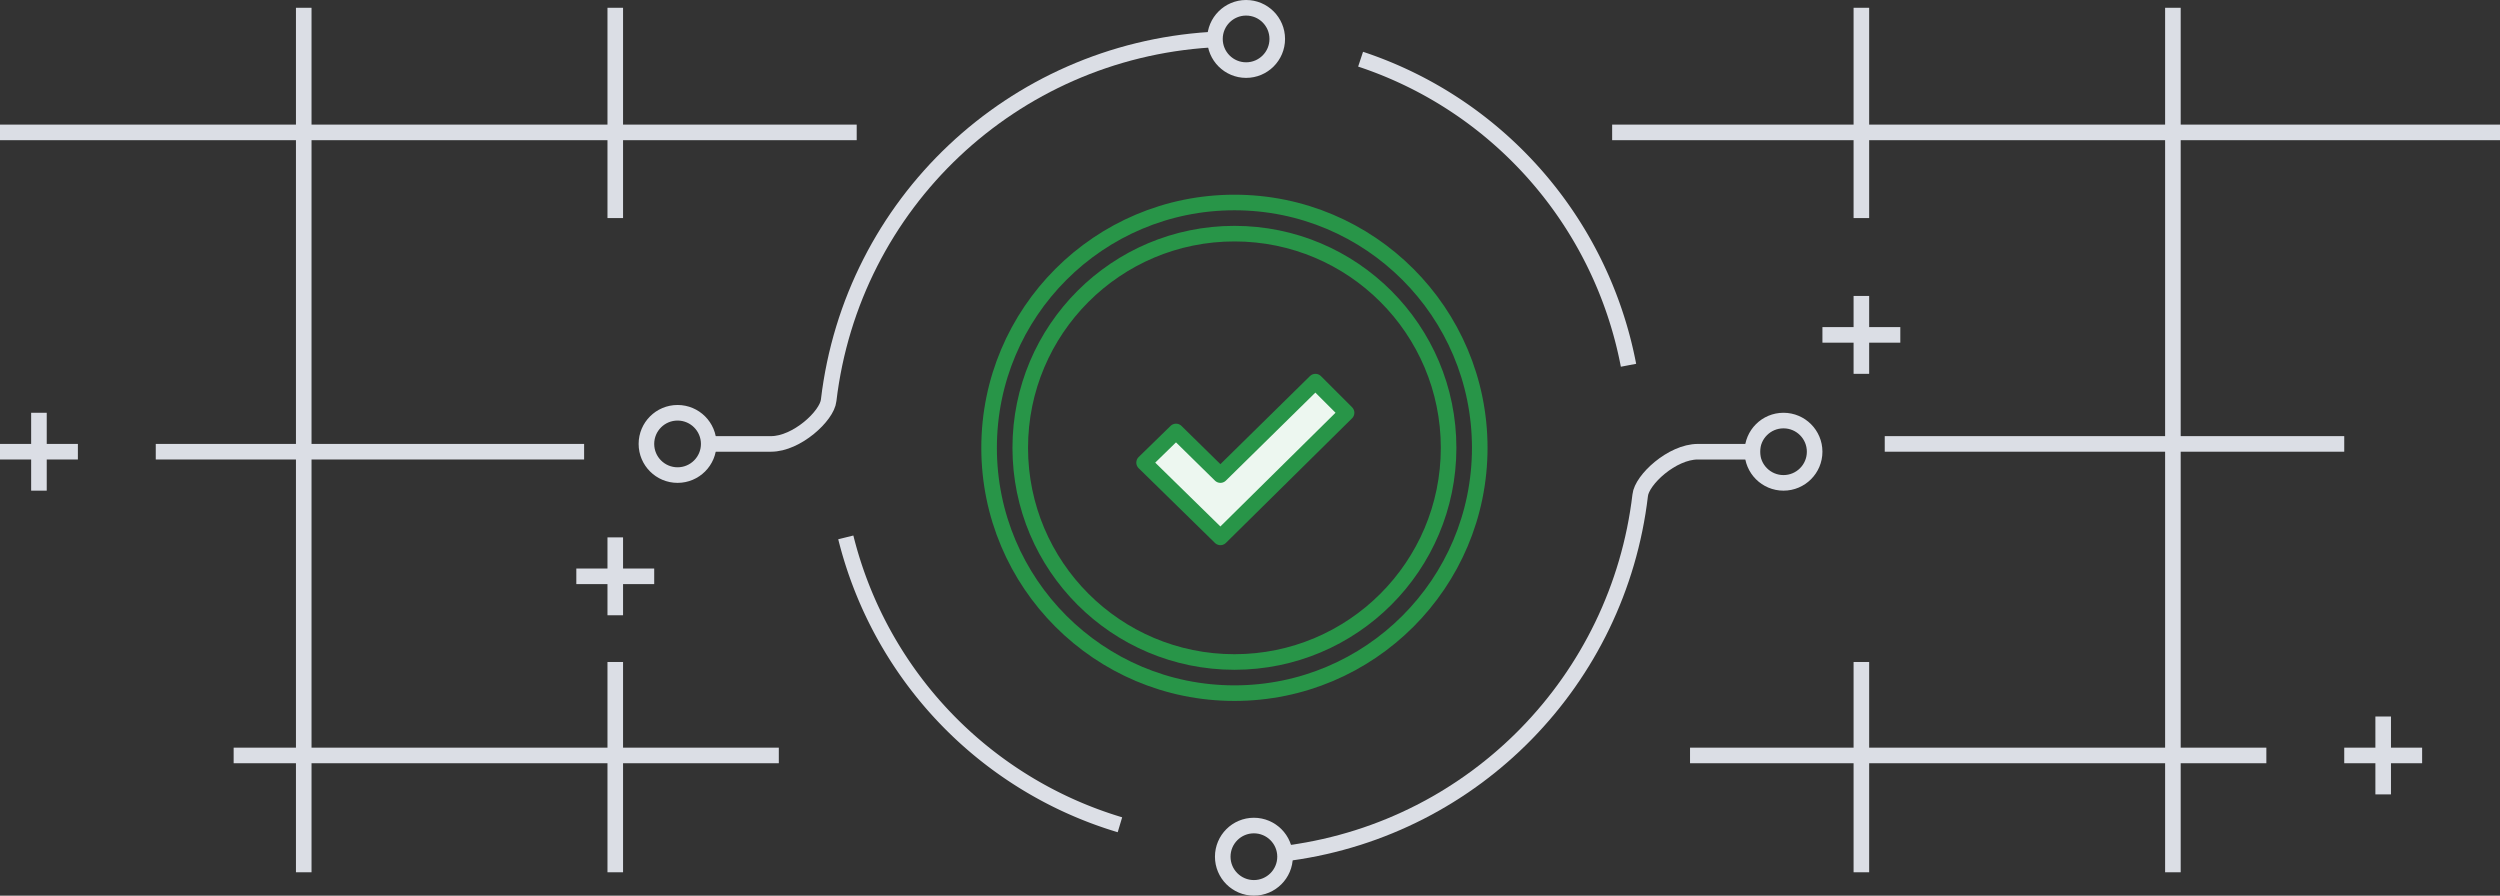 <svg version="1.1" id="Layer_1" xmlns="http://www.w3.org/2000/svg" x="0" y="0" width="321" height="115" xml:space="preserve"><rect width="100%" height="100%" fill="#333333" stroke="none"/><style>.st1{stroke:#dbdee5;stroke-width:2}.st1,.st2,.st3{fill:none}.st3{stroke:#289548;stroke-width:2}</style><g id="success" transform="translate(-578 -683)"><path id="Прямоугольник_538_копия_4" d="M856 795v-14h-38v14h-2v-14h-21v-2h21v-11h2v11h38v-38h-36v-2h36v-38h-38v10h-2v-10h-31v-2h31v-15h2v15h38v-15h2v15h41v2h-41v38h21v2h-21v38h11v2h-11v14h-2zm-200 0v-14h-38v14h-2v-14h-8v-2h8v-37h-18v-2h18v-39h-38v-2h38v-15h2v15h38v-15h2v15h30v2h-30v10h-2v-10h-38v39h35v2h-35v37h38v-11h2v11h20v2h-20v14h-2zm227-10v-4h-4v-2h4v-4h2v4h4v2h-4v4h-2zm-227-23v-4h-4v-2h4v-4h2v4h4v2h-4v4h-2zm-74-16v-4h-4v-2h4v-4h2v4h4v2h-4v4h-2zm234-15v-4h-4v-2h4v-4h2v4h4v2h-4v4h-2z" fill="#dbdee5"/><g id="Группа_4"><path id="Эллипс_2047_копия_5" class="st1" d="M743.7 792.5c23.7-3.3 42.1-22.2 44.9-45.9.2-2 4.1-5.6 7.4-5.6h8"/><path id="Эллипс_2047_копия_6" class="st1" d="M733.4 688.1c-25.4 1.6-46 21-49 46.3-.2 2-4.1 5.6-7.4 5.6h-8"/><g id="Эллипс_2047_копия_3" transform="translate(704 708)"><circle class="st2" cx="32.5" cy="32.5" r="32.5"/><circle class="st3" cx="32.5" cy="32.5" r="31.5"/></g><path id="check_копия_6" d="M746.9 732l-12.2 12-5.7-5.6-4.1 4 9.8 9.6 16.2-16-4-4z" fill="#edf7f0" stroke="#289548" stroke-width="2" stroke-linejoin="round"/><g id="Эллипс_2050_копия" transform="translate(733 683)"><circle class="st2" cx="5" cy="5" r="5"/><circle class="st1" cx="5" cy="5" r="4"/></g><g id="Эллипс_2050_копия_2" transform="translate(734 788)"><circle class="st2" cx="5" cy="5" r="5"/><circle class="st1" cx="5" cy="5" r="4"/></g><g id="Эллипс_2050_копия_3" transform="translate(660 735)"><circle class="st2" cx="5" cy="5" r="5"/><circle class="st1" cx="5" cy="5" r="4"/></g><g id="Эллипс_2050_копия_4" transform="translate(802 736)"><circle class="st2" cx="5" cy="5" r="5"/><circle class="st1" cx="5" cy="5" r="4"/></g><path id="Эллипс_2047_копия_4" d="M721.8 788.9a51.45 51.45 0 01-35.2-36.9m66.1-61.4c17.8 5.9 30.9 21 34.4 39.3" fill="none" stroke="#dcdfe6" stroke-width="2"/><g id="Эллипс_2047_копия_3-2" transform="translate(708 712)"><circle class="st2" cx="28.5" cy="28.5" r="28.5"/><circle class="st3" cx="28.5" cy="28.5" r="27.5"/></g></g></g></svg>